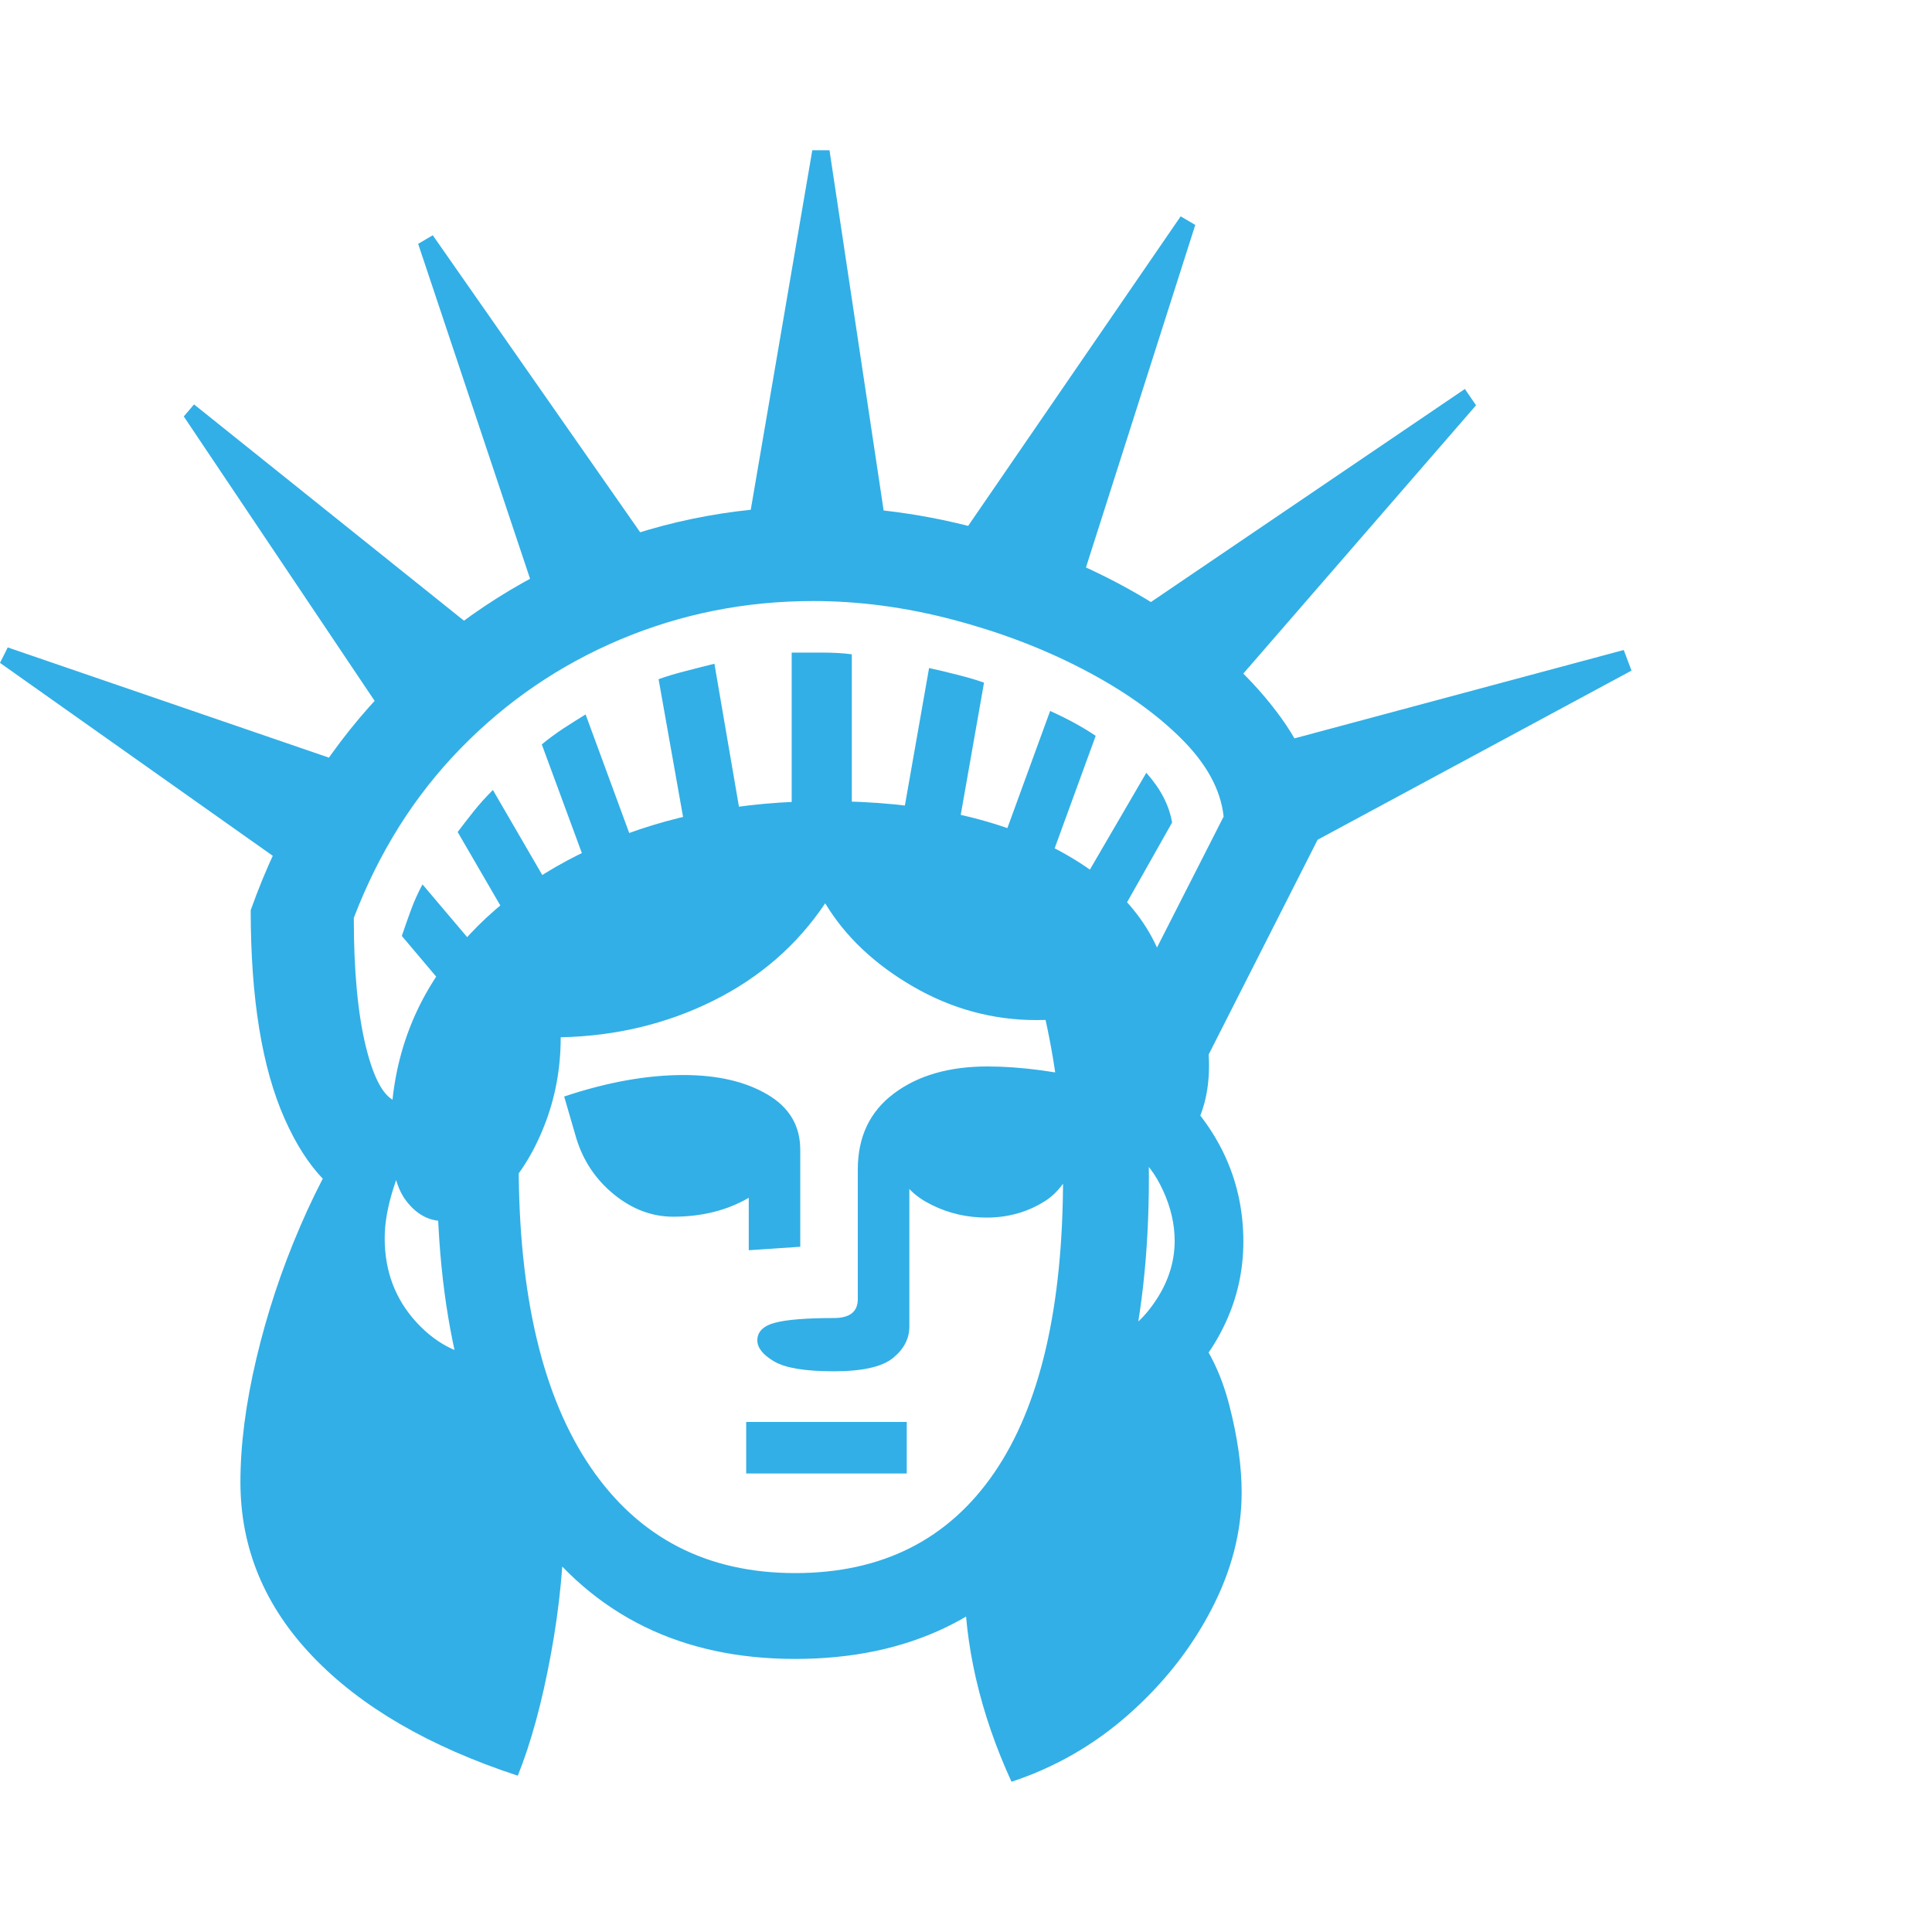 <svg version="1.1" xmlns="http://www.w3.org/2000/svg" style="fill:rgba(0,0,0,1.0)" width="256" height="256" viewBox="0 0 35.156 29.688"><path fill="rgb(50, 175, 230)" d="M6.797 19.281 C6.13 19.104 5.591 18.552 5.18 17.625 C4.768 16.698 4.562 15.432 4.562 13.828 C5.104 12.307 5.891 11 6.922 9.906 C7.953 8.812 9.148 7.969 10.508 7.375 C11.867 6.781 13.297 6.484 14.797 6.484 C15.953 6.484 17.089 6.656 18.203 7 C19.318 7.344 20.32 7.807 21.211 8.391 C22.102 8.974 22.802 9.62 23.312 10.328 C23.823 11.036 24.052 11.76 24 12.5 L21.828 16.781 L20.453 15.688 L22.266 12.125 C22.214 11.635 21.953 11.159 21.484 10.695 C21.016 10.232 20.419 9.813 19.695 9.438 C18.971 9.062 18.182 8.763 17.328 8.539 C16.474 8.315 15.63 8.203 14.797 8.203 C13.568 8.203 12.401 8.435 11.297 8.898 C10.193 9.362 9.221 10.023 8.383 10.883 C7.544 11.742 6.896 12.771 6.438 13.969 C6.438 14.927 6.51 15.706 6.656 16.305 C6.802 16.904 6.99 17.24 7.219 17.312 Z M9.422 29.578 C7.807 29.047 6.563 28.323 5.688 27.406 C4.812 26.49 4.375 25.432 4.375 24.234 C4.375 23.557 4.471 22.81 4.664 21.992 C4.857 21.174 5.122 20.372 5.461 19.586 C5.799 18.799 6.177 18.115 6.594 17.531 L7.516 17.984 C7.38 18.266 7.26 18.57 7.156 18.898 C7.052 19.227 7 19.526 7 19.797 C7 20.401 7.195 20.914 7.586 21.336 C7.977 21.758 8.437 21.969 8.969 21.969 L10.266 24.828 C10.266 25.651 10.185 26.5 10.023 27.375 C9.862 28.25 9.661 28.984 9.422 29.578 Z M13.578 24.078 L13.578 23.141 L16.5 23.141 L16.5 24.078 Z M6.031 13.594 L0 9.328 L0.141 9.047 L7.109 11.438 Z M14.469 27.453 C12.406 27.453 10.805 26.667 9.664 25.094 C8.523 23.521 7.953 21.354 7.953 18.594 L9.438 18.438 C9.438 20.844 9.875 22.687 10.75 23.969 C11.625 25.25 12.865 25.891 14.469 25.891 C16.052 25.891 17.26 25.281 18.094 24.062 C18.927 22.844 19.344 21.052 19.344 18.688 C19.344 17.729 19.234 16.76 19.016 15.781 L20.516 15.531 C20.651 16.01 20.75 16.516 20.812 17.047 C20.875 17.578 20.906 18.125 20.906 18.688 C20.906 21.479 20.349 23.638 19.234 25.164 C18.12 26.69 16.531 27.453 14.469 27.453 Z M8.75 16 L7.312 14.297 C7.365 14.141 7.419 13.984 7.477 13.828 C7.534 13.672 7.604 13.516 7.688 13.359 L9.422 15.406 Z M13.625 20.016 L13.625 19.062 C13.229 19.292 12.771 19.406 12.25 19.406 C11.865 19.406 11.505 19.271 11.172 19 C10.839 18.729 10.609 18.385 10.484 17.969 L10.266 17.219 C11.047 16.958 11.771 16.828 12.438 16.828 C13.052 16.828 13.56 16.945 13.961 17.18 C14.362 17.414 14.562 17.75 14.562 18.188 L14.562 19.953 Z M18.406 29.688 C17.833 28.437 17.547 27.198 17.547 25.969 L20.219 21.875 L21.641 21.375 C21.974 21.76 22.216 22.245 22.367 22.828 C22.518 23.411 22.594 23.943 22.594 24.422 C22.594 25.141 22.409 25.854 22.039 26.562 C21.669 27.271 21.169 27.904 20.539 28.461 C19.909 29.018 19.198 29.427 18.406 29.688 Z M9.562 14.531 L8.328 12.406 C8.422 12.281 8.521 12.154 8.625 12.023 C8.729 11.893 8.844 11.766 8.969 11.641 L10.375 14.062 Z M15.172 22.219 C14.651 22.219 14.289 22.159 14.086 22.039 C13.883 21.919 13.781 21.792 13.781 21.656 C13.781 21.5 13.888 21.393 14.102 21.336 C14.315 21.279 14.672 21.25 15.172 21.25 C15.464 21.25 15.609 21.135 15.609 20.906 L15.609 18.547 C15.609 17.953 15.828 17.492 16.266 17.164 C16.703 16.836 17.271 16.672 17.969 16.672 C18.271 16.672 18.596 16.695 18.945 16.742 C19.294 16.789 19.661 16.859 20.047 16.953 L19.797 17.812 C19.599 18.479 19.341 18.914 19.023 19.117 C18.706 19.32 18.349 19.422 17.953 19.422 C17.599 19.422 17.268 19.346 16.961 19.195 C16.654 19.044 16.458 18.854 16.375 18.625 L16.547 18.203 L16.547 21.406 C16.547 21.625 16.448 21.815 16.25 21.977 C16.052 22.138 15.693 22.219 15.172 22.219 Z M7.391 10.875 L3.344 4.844 L3.531 4.625 L9.109 9.094 Z M8.062 19.484 C7.802 19.484 7.578 19.362 7.391 19.117 C7.203 18.872 7.109 18.469 7.109 17.906 C7.109 16.708 7.453 15.656 8.141 14.75 C8.828 13.844 9.768 13.133 10.961 12.617 C12.154 12.102 13.505 11.844 15.016 11.844 C16.776 11.844 18.221 12.159 19.352 12.789 C20.482 13.419 21.13 14.266 21.297 15.328 C21.026 15.464 20.659 15.581 20.195 15.68 C19.732 15.779 19.286 15.828 18.859 15.828 C18.068 15.828 17.32 15.625 16.617 15.219 C15.914 14.812 15.38 14.307 15.016 13.703 C14.505 14.464 13.826 15.055 12.977 15.477 C12.128 15.898 11.203 16.12 10.203 16.141 C10.203 16.714 10.102 17.255 9.898 17.766 C9.695 18.276 9.43 18.69 9.102 19.008 C8.773 19.326 8.427 19.484 8.062 19.484 Z M10.844 13.484 L9.859 10.812 C9.984 10.708 10.115 10.612 10.25 10.523 C10.385 10.435 10.521 10.349 10.656 10.266 L11.719 13.156 Z M20.297 22.922 L20.188 21.547 C20.458 21.547 20.724 21.365 20.984 21 C21.245 20.635 21.375 20.25 21.375 19.844 C21.375 19.542 21.305 19.237 21.164 18.93 C21.023 18.622 20.849 18.396 20.641 18.25 L21.406 17.078 C22.219 17.87 22.625 18.797 22.625 19.859 C22.625 20.38 22.516 20.875 22.297 21.344 C22.078 21.813 21.792 22.193 21.438 22.484 C21.083 22.776 20.703 22.922 20.297 22.922 Z M12.531 12.703 L11.984 9.625 C12.13 9.573 12.294 9.523 12.477 9.477 C12.659 9.43 12.833 9.385 13 9.344 L13.547 12.531 Z M14.406 12.328 L14.406 9.141 C14.563 9.141 14.745 9.141 14.953 9.141 C15.161 9.141 15.344 9.151 15.5 9.172 L15.5 12.328 Z M20.844 18.438 C20.594 18.438 20.359 18.318 20.141 18.078 C20.12 17.766 20.083 17.391 20.031 16.953 C19.979 16.516 19.906 16.099 19.812 15.703 C19.906 15.495 20.044 15.307 20.227 15.141 C20.409 14.974 20.615 14.891 20.844 14.891 C21.167 14.891 21.44 15.062 21.664 15.406 C21.888 15.75 22 16.167 22 16.656 C22 17.146 21.888 17.565 21.664 17.914 C21.44 18.263 21.167 18.438 20.844 18.438 Z M9.969 8.766 L7.609 1.703 L7.875 1.547 L12.141 7.656 Z M17.375 12.703 L16.359 12.531 L16.906 9.422 C17.052 9.453 17.227 9.495 17.43 9.547 C17.633 9.599 17.792 9.646 17.906 9.688 Z M18.906 13.484 L18.031 13.156 L19.109 10.203 C19.432 10.349 19.708 10.5 19.938 10.656 Z M20.031 14.531 L19.266 14.062 L20.859 11.328 C21.12 11.62 21.276 11.922 21.328 12.234 Z M13.5 7.484 L14.781 -0 L15.094 -0 L16.219 7.484 Z M19.531 8.312 L17.172 7.484 L21.484 1.203 L21.75 1.359 Z M23.25 12.938 L22.734 10.922 L29.547 9.094 L29.688 9.469 Z M22.047 10.188 L20.094 8.797 L26.656 4.344 L26.859 4.641 Z M35.156 25.781" /></svg>